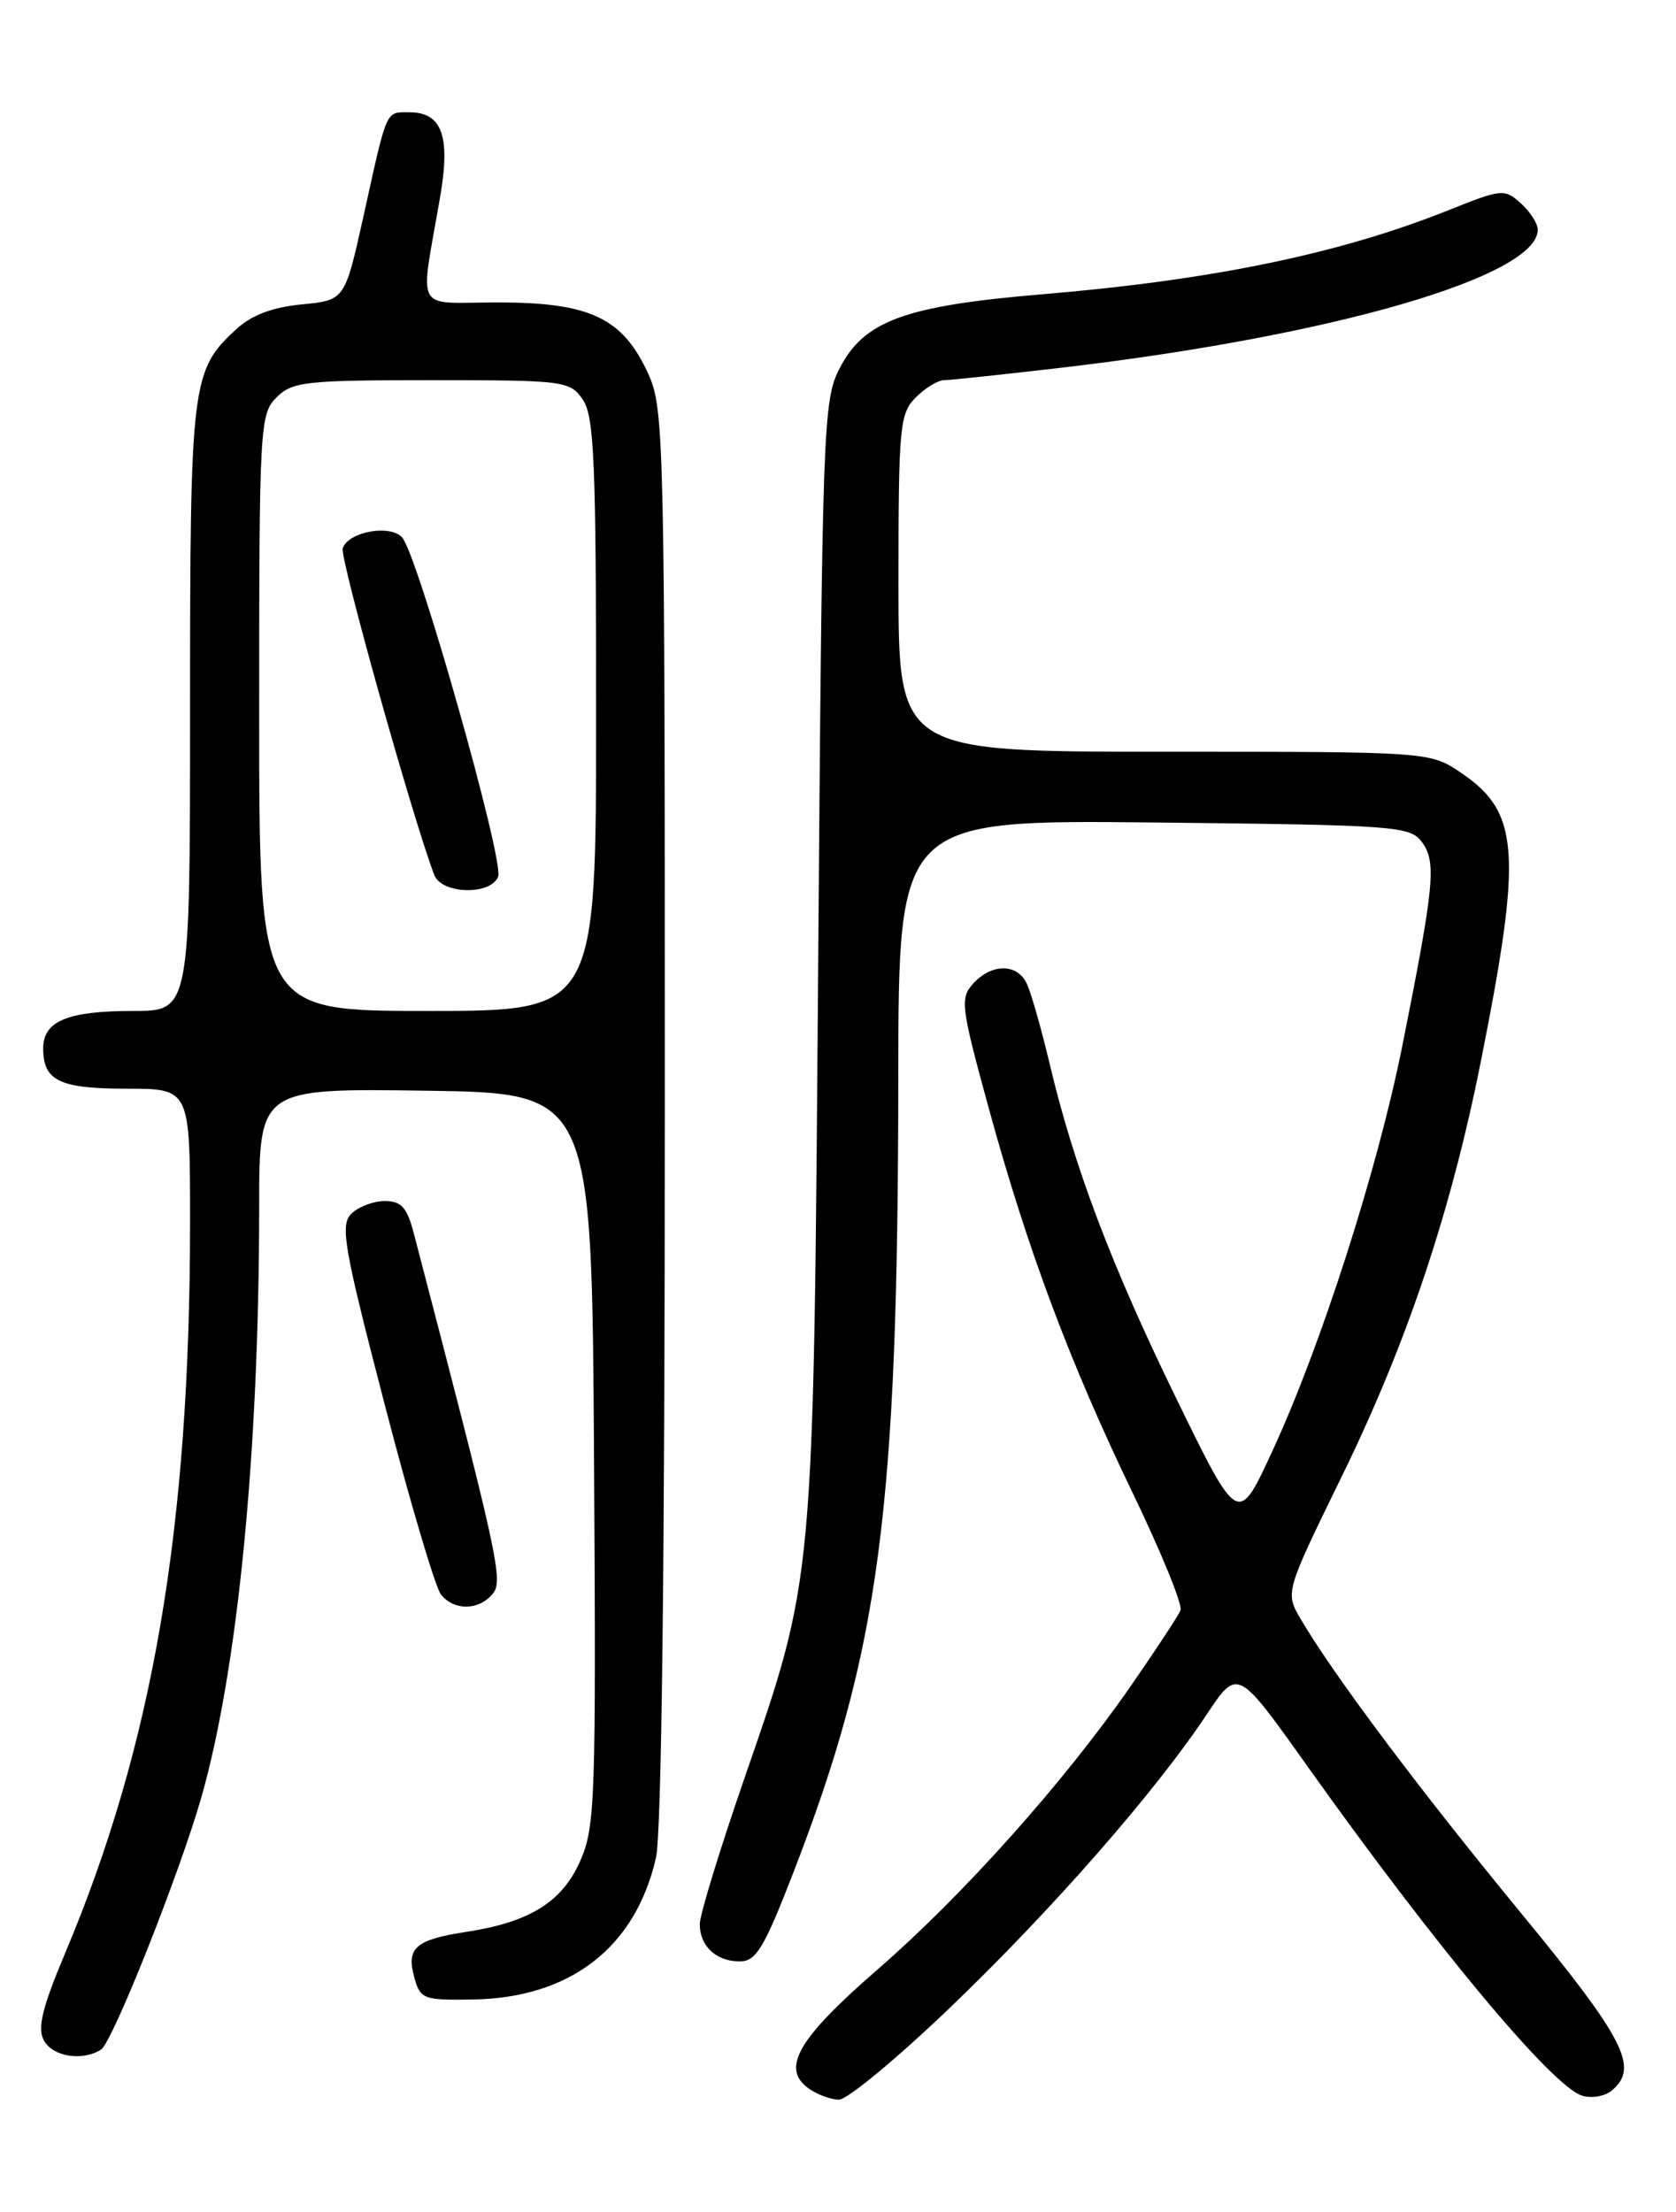 <?xml version="1.0" encoding="UTF-8" standalone="no"?>
<!DOCTYPE svg PUBLIC "-//W3C//DTD SVG 1.1//EN" "http://www.w3.org/Graphics/SVG/1.1/DTD/svg11.dtd" >
<svg xmlns="http://www.w3.org/2000/svg" xmlns:xlink="http://www.w3.org/1999/xlink" version="1.1" viewBox="0 0 194 256">
 <g >
 <path fill="currentColor"
d=" M 109.99 232.33 C 121.75 221.06 133.75 207.36 139.68 198.42 C 143.25 193.05 143.25 193.05 151.24 204.28 C 166.21 225.32 179.64 241.43 183.11 242.53 C 184.20 242.88 185.75 242.62 186.55 241.96 C 189.77 239.29 188.11 236.05 175.90 221.21 C 164.22 207.01 154.36 193.85 150.57 187.40 C 148.75 184.30 148.75 184.30 155.30 170.90 C 162.87 155.41 167.92 140.33 171.41 122.85 C 176.21 98.74 175.90 94.04 169.18 89.48 C 165.54 87.00 165.54 87.00 134.77 87.00 C 104.00 87.00 104.00 87.00 104.00 67.50 C 104.00 49.33 104.14 47.86 106.00 46.00 C 107.10 44.90 108.57 44.00 109.26 44.00 C 109.95 44.00 116.13 43.34 123.01 42.54 C 154.25 38.88 178.00 31.99 178.00 26.58 C 178.00 25.88 177.12 24.51 176.04 23.53 C 174.15 21.83 173.83 21.86 167.66 24.33 C 155.11 29.35 140.41 32.40 120.74 34.05 C 104.71 35.39 100.00 37.12 97.16 42.68 C 95.28 46.36 95.18 49.42 94.71 111.02 C 94.15 184.08 94.32 182.21 86.02 206.24 C 83.26 214.24 81.00 221.64 81.00 222.69 C 81.00 225.23 82.89 227.00 85.62 227.00 C 87.52 227.00 88.43 225.49 91.82 216.75 C 101.84 190.85 103.94 174.99 103.98 124.69 C 104.00 94.89 104.00 94.89 133.58 95.19 C 161.71 95.49 163.23 95.60 164.61 97.48 C 166.29 99.78 166.02 102.50 162.33 121.00 C 159.46 135.38 152.85 155.95 147.20 168.11 C 143.31 176.50 143.31 176.50 136.23 162.00 C 128.65 146.48 124.31 135.02 121.47 123.00 C 120.49 118.88 119.30 114.71 118.81 113.75 C 117.67 111.48 114.75 111.52 112.65 113.83 C 111.11 115.54 111.22 116.47 114.44 128.22 C 118.94 144.65 123.82 157.67 131.15 172.87 C 134.43 179.68 136.91 185.75 136.65 186.37 C 136.39 186.99 133.78 190.96 130.84 195.20 C 123.14 206.29 111.45 219.37 101.54 227.97 C 92.41 235.89 90.39 239.35 93.54 241.66 C 94.55 242.40 96.16 243.00 97.12 243.00 C 98.07 243.00 103.87 238.20 109.99 232.33 Z  M 11.70 237.20 C 13.02 236.37 20.81 216.76 23.31 208.00 C 27.53 193.18 29.99 168.07 30.00 139.73 C 30.00 125.96 30.00 125.96 49.25 126.23 C 68.50 126.50 68.50 126.50 68.76 168.83 C 69.00 208.38 68.90 211.44 67.15 215.40 C 65.05 220.14 61.29 222.47 53.94 223.59 C 48.12 224.48 47.02 225.44 47.94 228.79 C 48.64 231.37 48.97 231.50 54.69 231.41 C 65.99 231.25 73.56 225.40 75.93 215.00 C 76.58 212.13 76.95 181.04 76.95 129.00 C 76.96 50.77 76.88 47.33 75.04 43.27 C 72.10 36.81 68.32 35.01 57.70 35.00 C 47.75 35.00 48.59 36.54 50.97 22.65 C 52.15 15.75 51.14 13.00 47.43 13.00 C 44.59 13.00 44.87 12.37 42.05 25.13 C 39.91 34.75 39.91 34.75 34.92 35.23 C 31.52 35.56 29.11 36.47 27.34 38.11 C 22.16 42.88 22.00 44.21 22.00 81.97 C 22.00 117.00 22.00 117.00 15.43 117.00 C 7.81 117.00 5.00 118.17 5.00 121.34 C 5.00 125.09 6.90 126.00 14.70 126.00 C 22.00 126.00 22.00 126.00 22.00 141.35 C 22.00 176.86 17.71 201.92 7.51 226.12 C 4.89 232.34 4.31 234.71 5.07 236.13 C 6.09 238.03 9.53 238.59 11.70 237.20 Z  M 57.03 184.46 C 58.29 182.95 57.72 180.35 47.90 142.75 C 47.12 139.74 46.45 139.00 44.53 139.00 C 43.22 139.00 41.48 139.67 40.66 140.48 C 39.35 141.79 39.80 144.36 44.53 162.55 C 47.47 173.88 50.41 183.79 51.06 184.57 C 52.61 186.44 55.43 186.39 57.03 184.46 Z  M 30.00 82.50 C 30.00 49.33 30.08 47.92 32.00 46.00 C 33.83 44.17 35.33 44.00 49.94 44.00 C 65.29 44.00 65.95 44.08 67.44 46.22 C 68.78 48.13 69.00 53.32 69.00 82.72 C 69.00 117.00 69.00 117.00 49.50 117.00 C 30.00 117.00 30.00 117.00 30.00 82.50 Z  M 57.66 101.45 C 58.37 99.59 48.31 64.08 46.54 62.19 C 45.11 60.67 40.40 61.52 39.67 63.43 C 39.28 64.44 47.78 94.76 50.27 101.27 C 51.13 103.50 56.82 103.64 57.66 101.45 Z "/>
</g>
</svg>